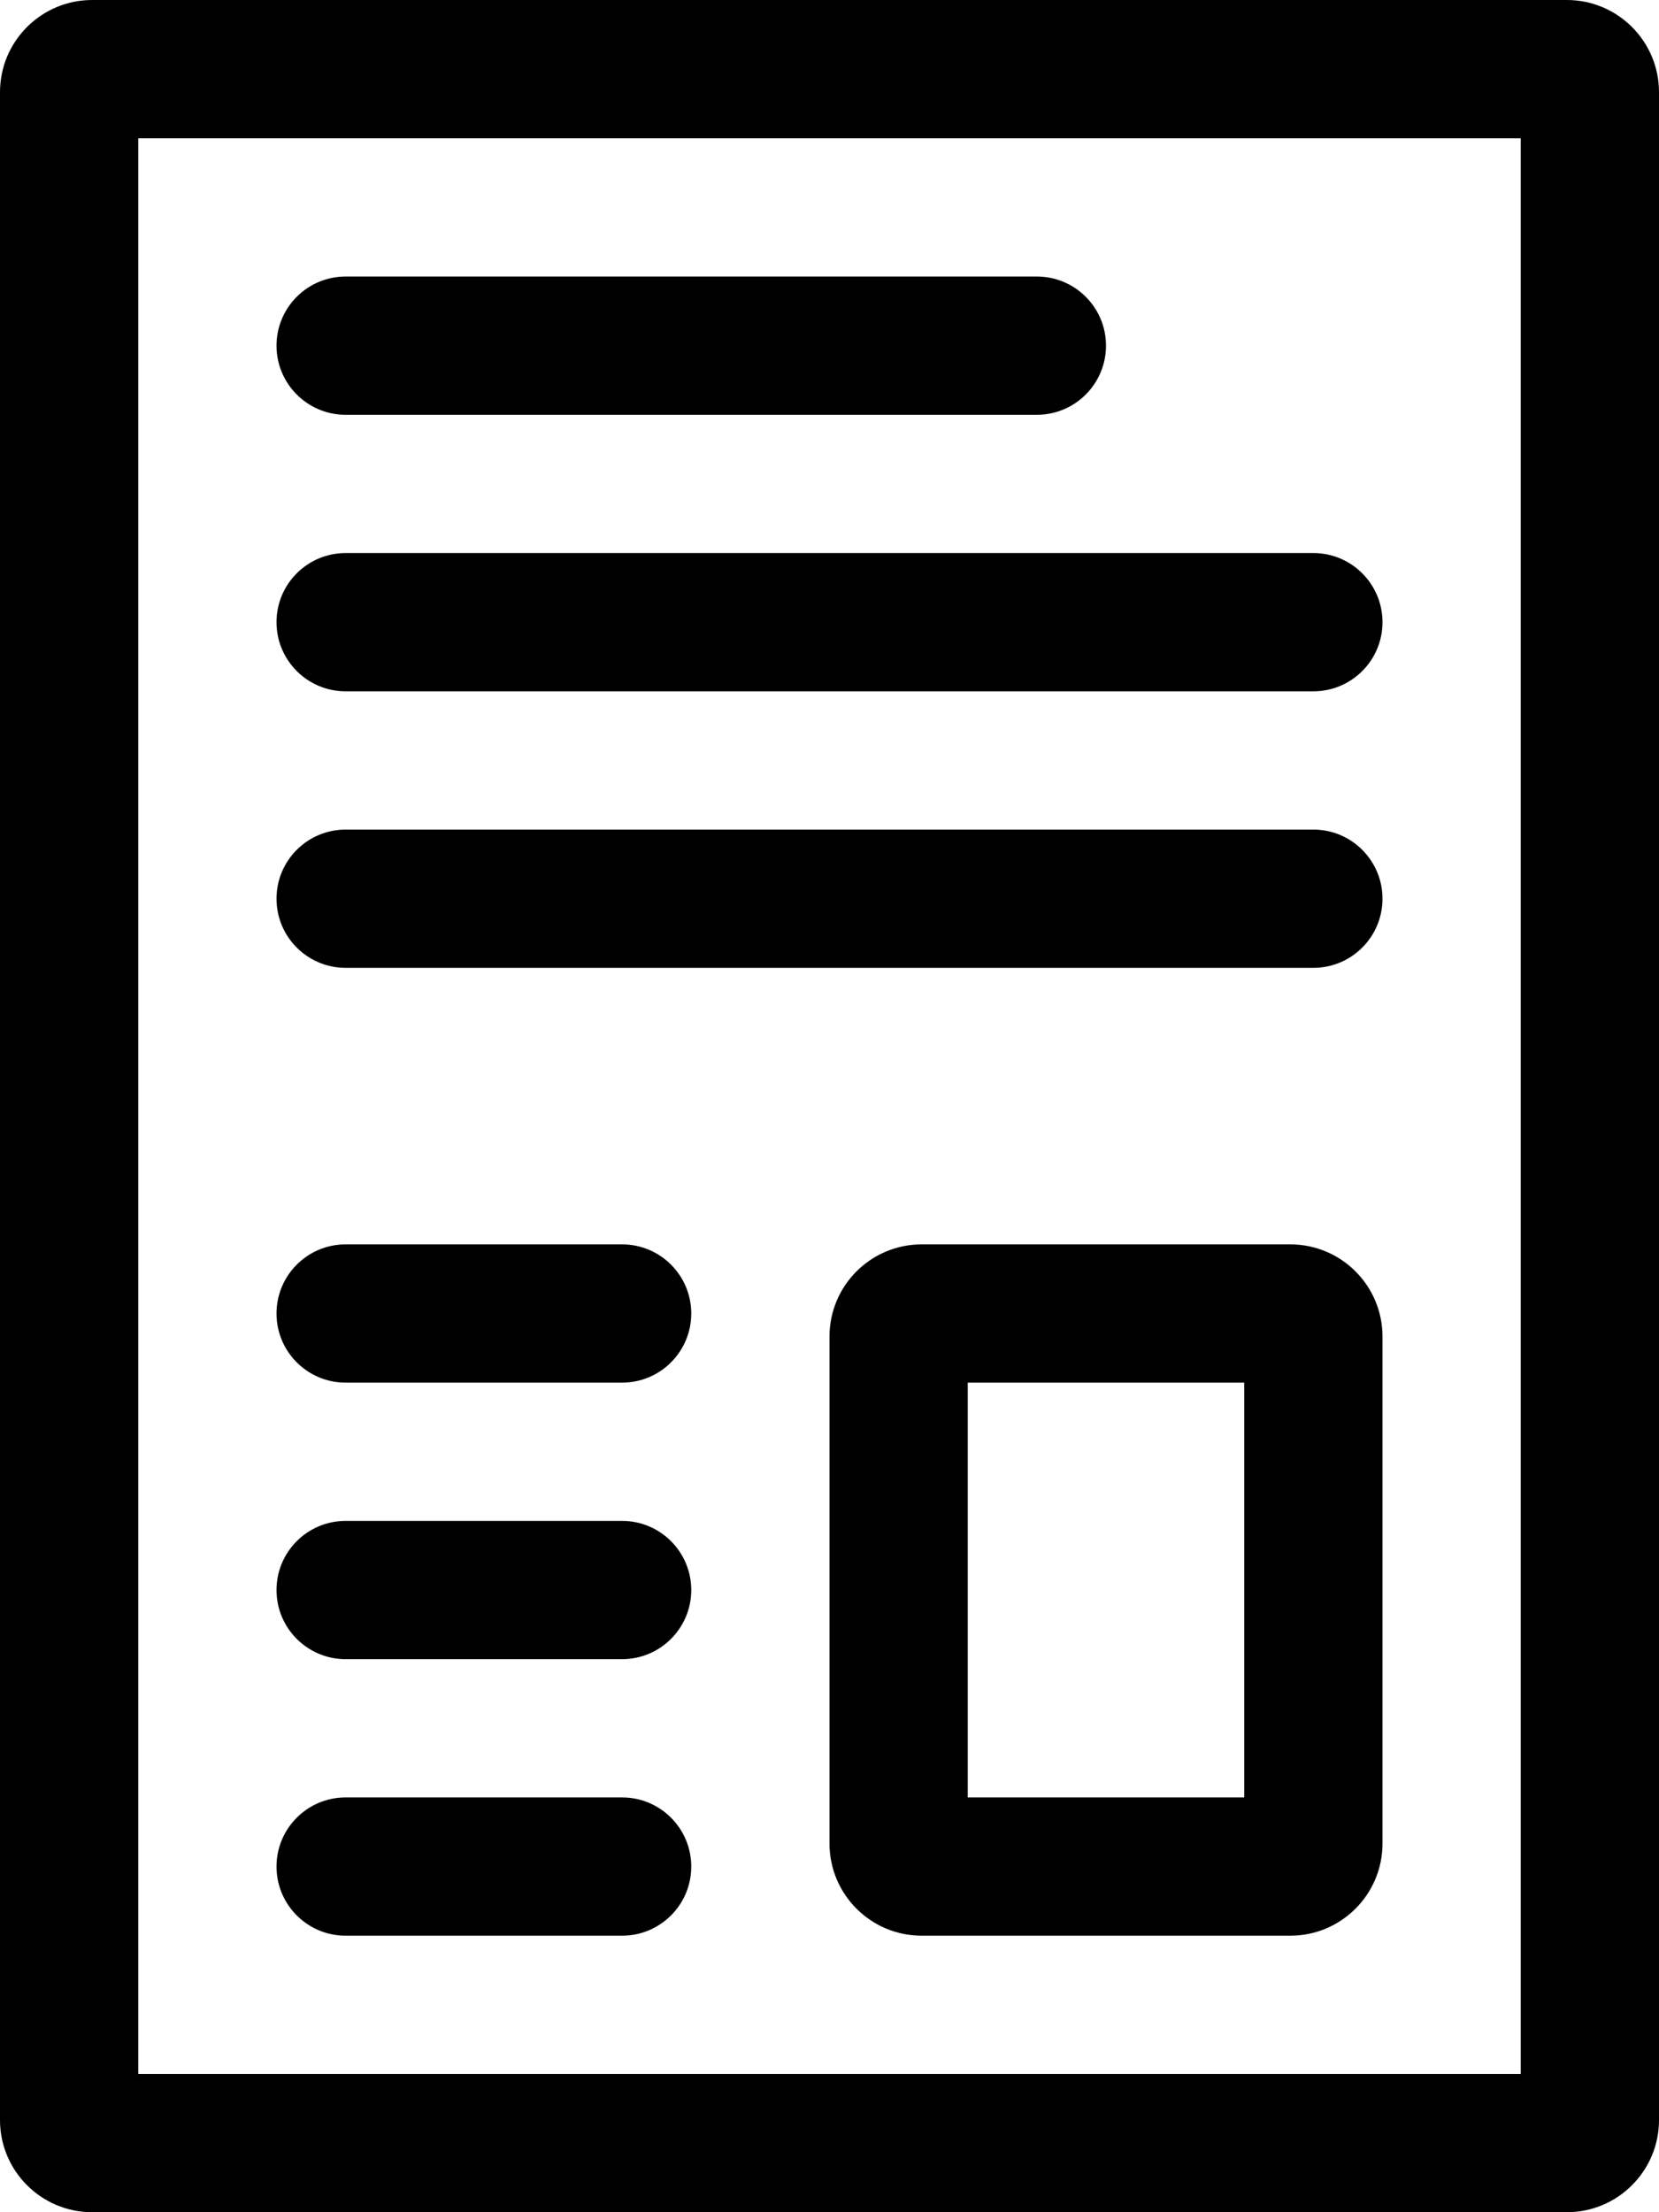 <svg width="18" height="24" viewBox="0 0 18 24" fill="none" xmlns="http://www.w3.org/2000/svg">
<path d="M14.25 9C14.664 9 15 9.336 15 9.75C15 10.164 14.664 10.5 14.25 10.5H3.75C3.336 10.5 3 10.164 3 9.75C3 9.336 3.336 9 3.75 9H14.25ZM11.25 3C11.664 3 12 3.336 12 3.75C12 4.164 11.664 4.5 11.25 4.5H3.75C3.336 4.5 3 4.164 3 3.75C3 3.336 3.336 3 3.75 3H11.25ZM10 21C9.448 21 9 20.552 9 20V14.5C9 13.948 9.448 13.5 10 13.5H14C14.552 13.5 15 13.948 15 14.5V20C15 20.552 14.552 21 14 21H10ZM10.5 15V19.5H13.5V15H10.5ZM14.25 6C14.664 6 15 6.336 15 6.75C15 7.164 14.664 7.5 14.25 7.5H3.75C3.336 7.5 3 7.164 3 6.75C3 6.336 3.336 6 3.75 6H14.25ZM0 1C0 0.448 0.448 0 1 0H17C17.552 0 18 0.448 18 1V23C18 23.552 17.552 24 17 24H1C0.448 24 0 23.552 0 23V1ZM16.5 22.5V1.5H1.5V22.5H16.5ZM6.75 19.5C7.164 19.5 7.5 19.836 7.5 20.25C7.5 20.664 7.164 21 6.75 21H3.75C3.336 21 3 20.664 3 20.25C3 19.836 3.336 19.5 3.75 19.5H6.75ZM6.75 13.5C7.164 13.5 7.5 13.836 7.5 14.25C7.5 14.664 7.164 15 6.75 15H3.75C3.336 15 3 14.664 3 14.25C3 13.836 3.336 13.5 3.75 13.5H6.75ZM6.75 16.5C7.164 16.5 7.5 16.836 7.5 17.25C7.5 17.664 7.164 18 6.75 18H3.75C3.336 18 3 17.664 3 17.25C3 16.836 3.336 16.5 3.75 16.5H6.75Z" fill="currentColor"/>
</svg>
